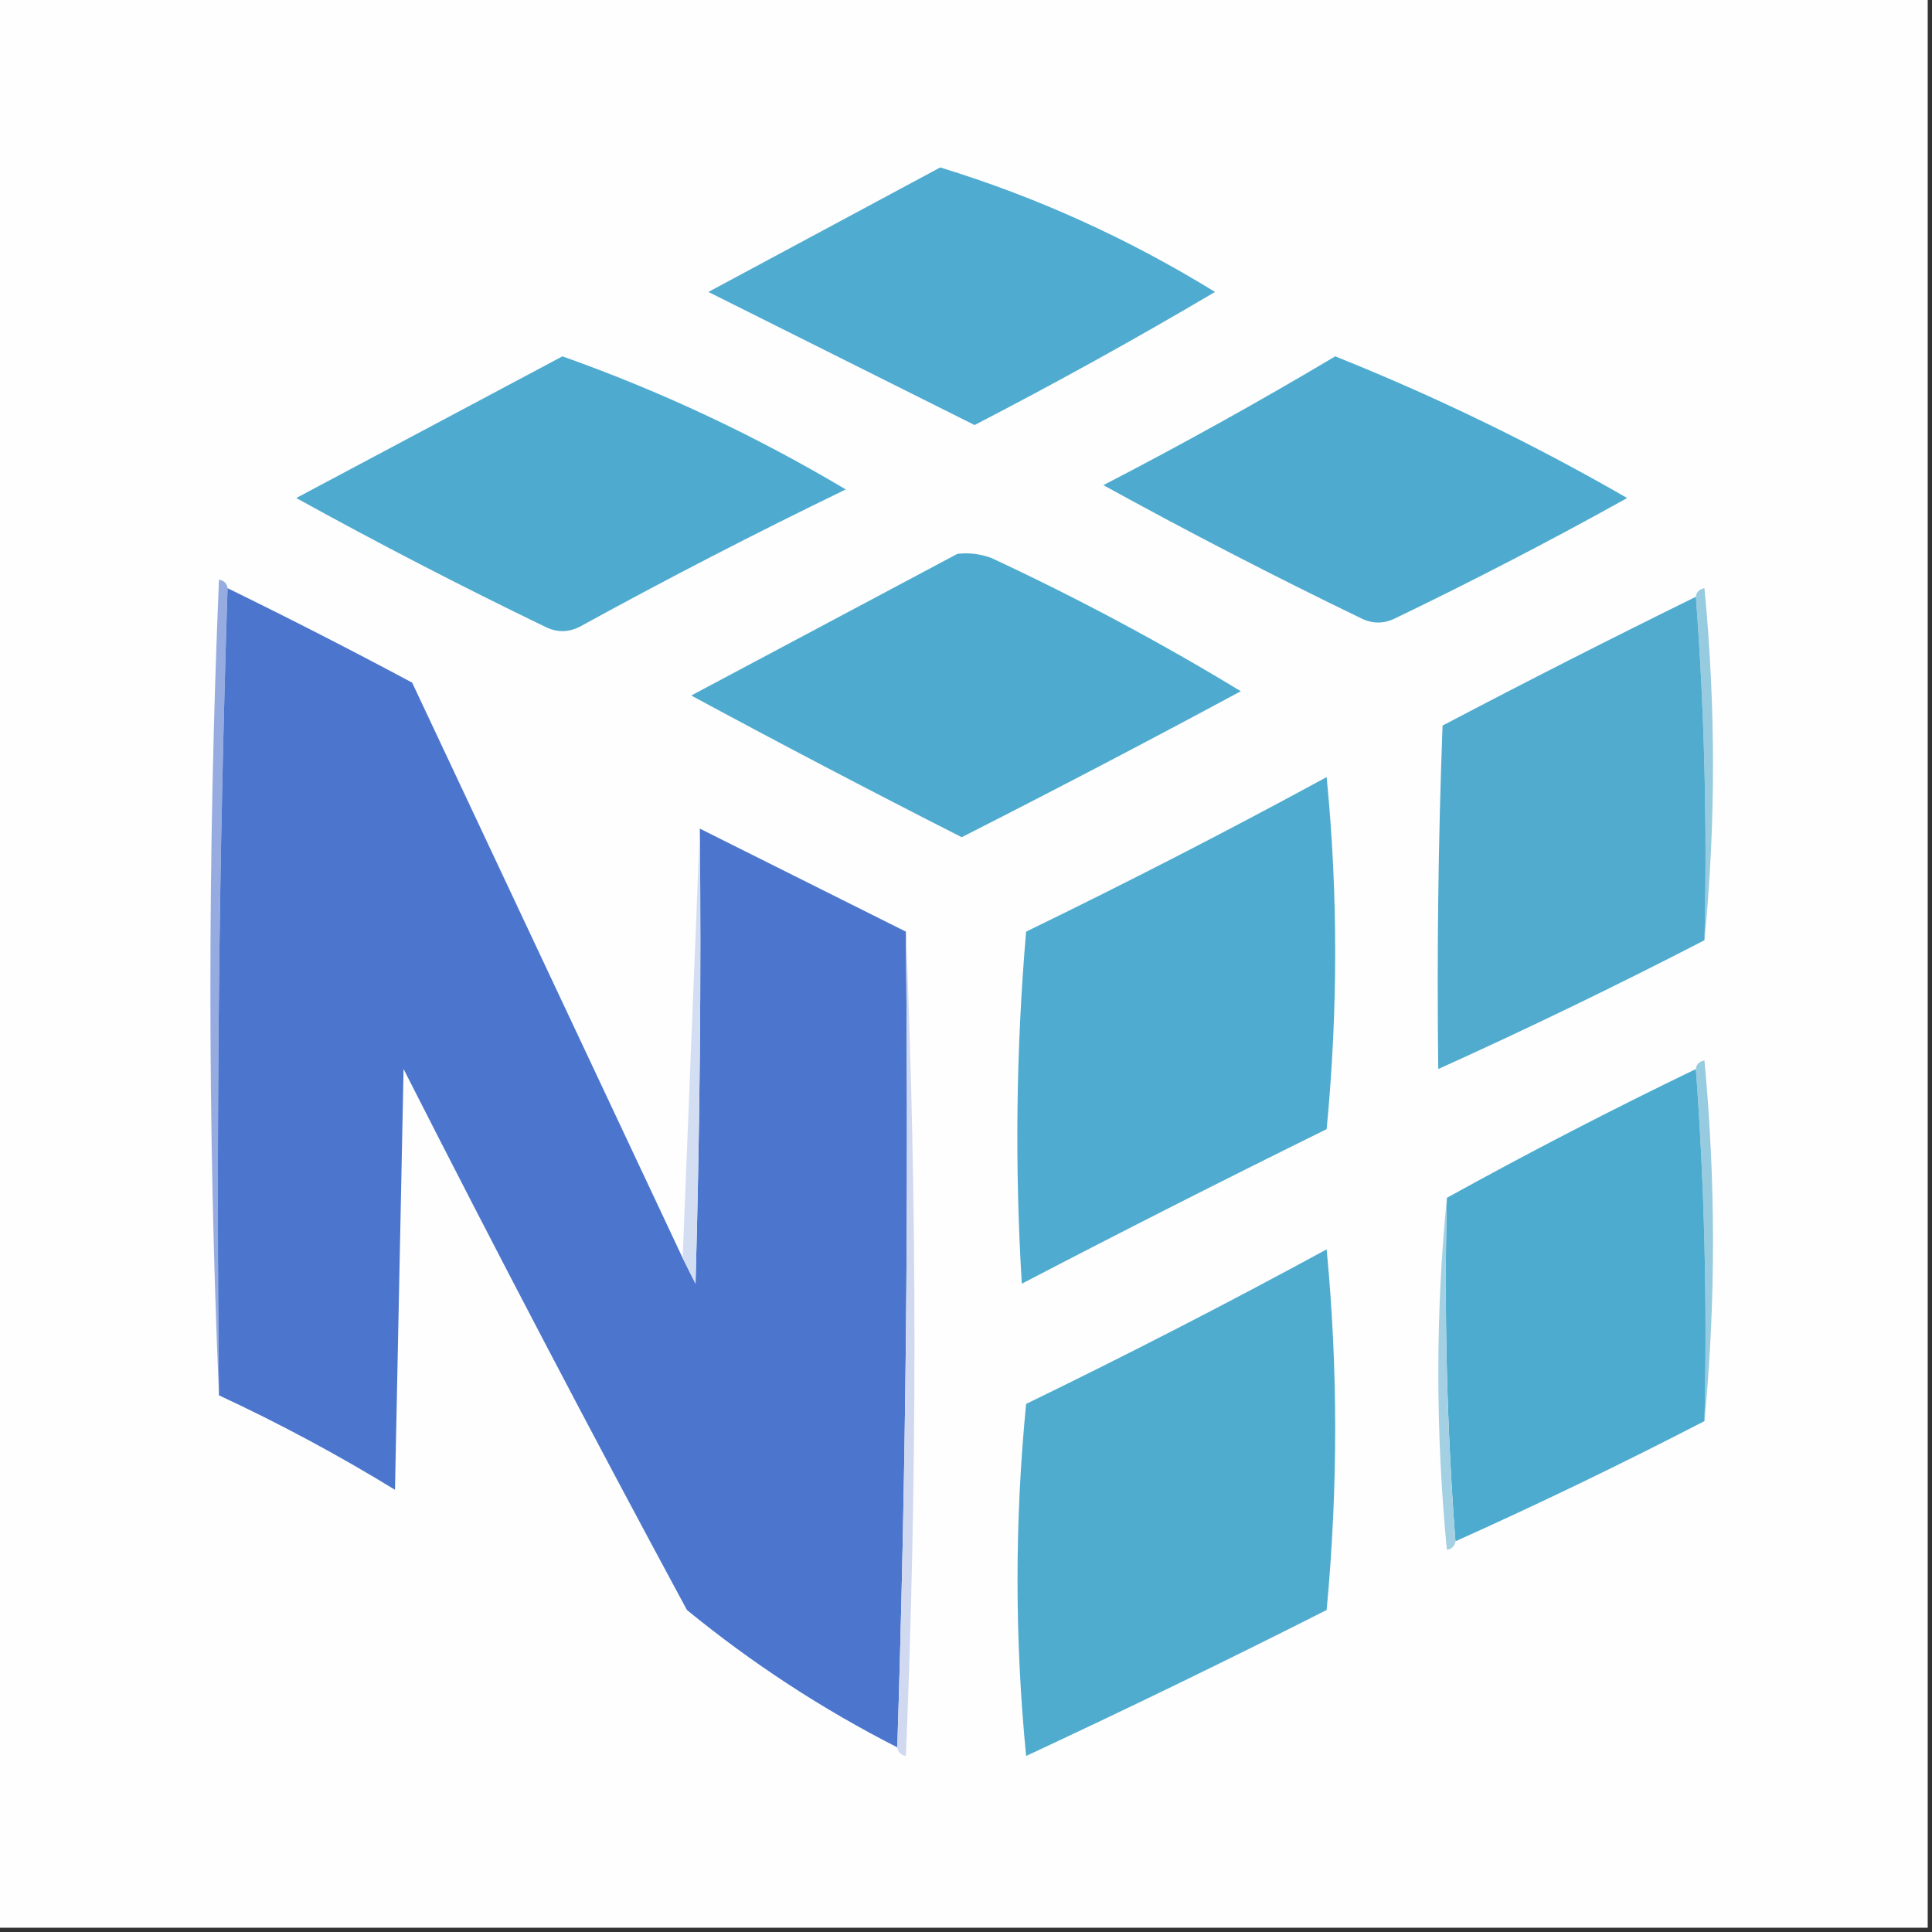 <?xml version="1.0" encoding="UTF-8"?>
<!DOCTYPE svg PUBLIC "-//W3C//DTD SVG 1.1//EN" "http://www.w3.org/Graphics/SVG/1.1/DTD/svg11.dtd">
<svg xmlns="http://www.w3.org/2000/svg" version="1.1" width="225px" height="225px" style="shape-rendering:geometricPrecision; text-rendering:geometricPrecision; image-rendering:optimizeQuality; fill-rule:evenodd; clip-rule:evenodd" xmlns:xlink="http://www.w3.org/1999/xlink">
<rect width="100%" height="100%" fill="#333333" stroke="none"/>
<g><path style="opacity:1" fill="#fefefe" d="M -0.5,-0.5 C 74.5,-0.5 149.5,-0.5 224.5,-0.5C 224.5,74.5 224.5,149.5 224.5,224.5C 149.5,224.5 74.5,224.5 -0.5,224.5C -0.5,149.5 -0.5,74.5 -0.5,-0.5 Z"/></g>
<g><path style="opacity:1" fill="#4fabcf" d="M 109.5,19.5 C 120.725,22.943 131.391,27.776 141.5,34C 132.328,39.42 122.994,44.587 113.5,49.5C 103.167,44.333 92.833,39.167 82.5,34C 91.562,29.138 100.562,24.305 109.5,19.5 Z"/></g>
<g><path style="opacity:1" fill="#4eabcf" d="M 65.5,41.5 C 76.965,45.564 87.965,50.731 98.5,57C 88.01,62.078 77.677,67.411 67.5,73C 66.167,73.667 64.833,73.667 63.5,73C 53.676,68.255 44.01,63.255 34.5,58C 44.895,52.471 55.228,46.971 65.5,41.5 Z"/></g>
<g><path style="opacity:1" fill="#4eabcf" d="M 155.5,41.5 C 167.198,46.182 178.532,51.682 189.5,58C 180.657,62.922 171.657,67.588 162.5,72C 161.167,72.667 159.833,72.667 158.5,72C 148.343,67.089 138.343,61.922 128.5,56.5C 137.723,51.726 146.723,46.726 155.5,41.5 Z"/></g>
<g><path style="opacity:1" fill="#4eabcf" d="M 111.5,64.5 C 112.873,64.343 114.207,64.51 115.5,65C 125.551,69.689 135.217,74.855 144.5,80.5C 133.745,86.294 122.912,91.961 112,97.5C 101.421,92.127 90.921,86.627 80.5,81C 90.895,75.471 101.228,69.971 111.5,64.5 Z"/></g>
<g><path style="opacity:1" fill="#96ace0" d="M 26.5,68.5 C 25.502,99.662 25.169,130.996 25.5,162.5C 24.17,130.997 24.17,99.331 25.5,67.5C 26.107,67.624 26.44,67.957 26.5,68.5 Z"/></g>
<g><path style="opacity:1" fill="#4c76ce" d="M 26.5,68.5 C 33.718,72.026 40.885,75.693 48,79.5C 58.514,101.86 69.014,124.193 79.5,146.5C 79.987,147.473 80.487,148.473 81,149.5C 81.5,131.836 81.667,114.17 81.5,96.5C 89.5,100.5 97.5,104.5 105.5,108.5C 105.832,140.338 105.498,172.004 104.5,203.5C 95.764,199.048 87.597,193.715 80,187.5C 68.745,166.658 57.745,145.658 47,124.5C 46.667,140.833 46.333,157.167 46,173.5C 39.351,169.427 32.518,165.76 25.5,162.5C 25.169,130.996 25.502,99.662 26.5,68.5 Z"/></g>
<g><path style="opacity:1" fill="#97cbe0" d="M 197.5,69.5 C 197.56,68.957 197.893,68.624 198.5,68.5C 199.826,82.328 199.826,95.994 198.5,109.5C 198.829,95.99 198.496,82.656 197.5,69.5 Z"/></g>
<g><path style="opacity:1" fill="#50abcf" d="M 197.5,69.5 C 198.496,82.656 198.829,95.99 198.5,109.5C 188.252,114.792 177.918,119.792 167.5,124.5C 167.333,111.163 167.5,97.829 168,84.5C 177.782,79.359 187.615,74.359 197.5,69.5 Z"/></g>
<g><path style="opacity:1" fill="#4fabcf" d="M 154.5,90.5 C 155.826,104.006 155.826,117.672 154.5,131.5C 142.589,137.372 130.755,143.372 119,149.5C 118.167,135.821 118.334,122.154 119.5,108.5C 131.384,102.726 143.051,96.726 154.5,90.5 Z"/></g>
<g><path style="opacity:1" fill="#d4def2" d="M 81.5,96.5 C 81.667,114.17 81.5,131.836 81,149.5C 80.487,148.473 79.987,147.473 79.5,146.5C 80.167,129.833 80.833,113.167 81.5,96.5 Z"/></g>
<g><path style="opacity:1" fill="#d0d9f0" d="M 105.5,108.5 C 106.83,140.336 106.83,172.336 105.5,204.5C 104.893,204.376 104.56,204.043 104.5,203.5C 105.498,172.004 105.832,140.338 105.5,108.5 Z"/></g>
<g><path style="opacity:1" fill="#97cbe0" d="M 197.5,124.5 C 197.56,123.957 197.893,123.624 198.5,123.5C 199.826,137.661 199.826,151.661 198.5,165.5C 198.829,151.656 198.496,137.99 197.5,124.5 Z"/></g>
<g><path style="opacity:1" fill="#4dabcf" d="M 197.5,124.5 C 198.496,137.99 198.829,151.656 198.5,165.5C 188.96,170.437 179.293,175.103 169.5,179.5C 168.504,166.344 168.171,153.01 168.5,139.5C 177.975,134.261 187.642,129.261 197.5,124.5 Z"/></g>
<g><path style="opacity:1" fill="#a4d0e3" d="M 168.5,139.5 C 168.171,153.01 168.504,166.344 169.5,179.5C 169.44,180.043 169.107,180.376 168.5,180.5C 167.174,166.672 167.174,153.006 168.5,139.5 Z"/></g>
<g><path style="opacity:1" fill="#50accf" d="M 154.5,145.5 C 155.826,159.339 155.826,173.339 154.5,187.5C 142.92,193.359 131.253,199.026 119.5,204.5C 118.167,190.833 118.167,177.167 119.5,163.5C 131.384,157.726 143.051,151.726 154.5,145.5 Z"/></g>
</svg>
